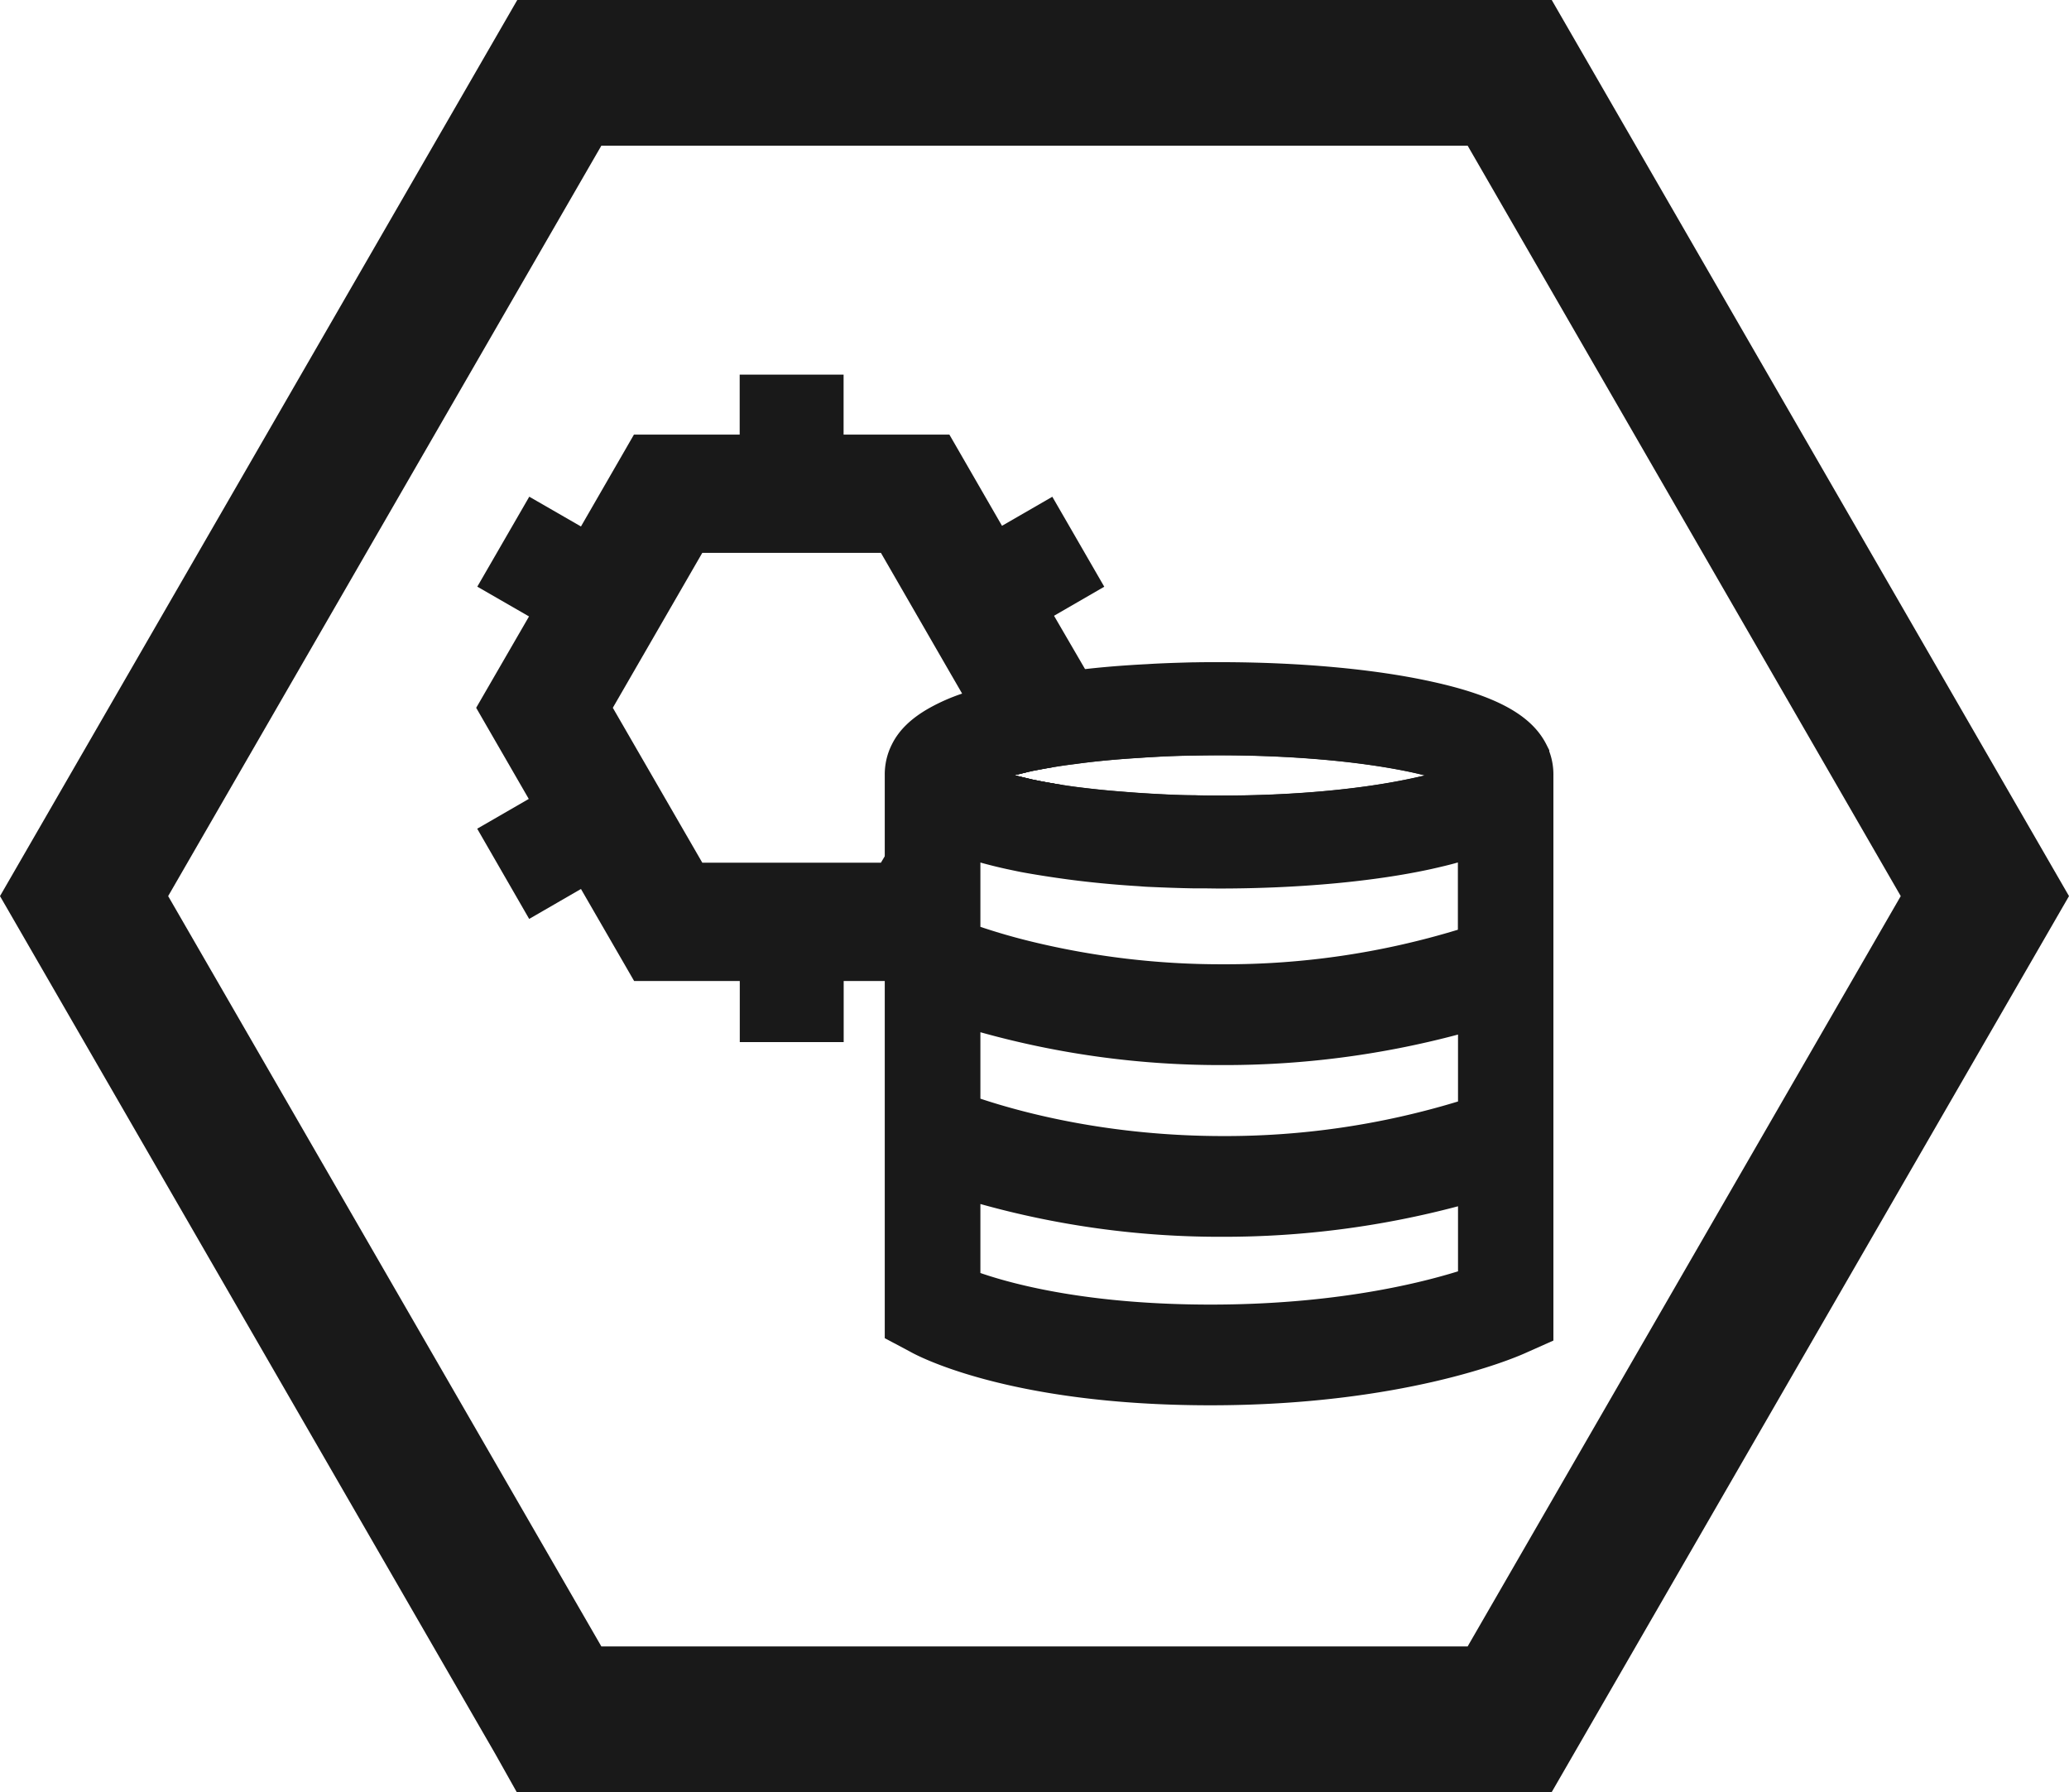 <svg xmlns="http://www.w3.org/2000/svg" viewBox="0 0 655.29 567.5"><defs><style>.cls-1{fill:#191919;}</style></defs><g id="Layer_2" data-name="Layer 2"><g id="final_logos" data-name="final logos"><path class="cls-1" d="M491.46,567.5H163.65l-6.79-12.09L0,283.77,163.83,0H491.46L655.29,283.77Zm-301-46.12H464.83L602,283.77,464.83,46.13H190.46L53.26,283.77Z"/><path class="cls-1" d="M490.68,237.93v-.36l-.92-1.82c-4.71-9.3-15.94-15.45-36.36-19.91-18.14-4-42-6.15-67.27-6.15-2.46,0-4.95,0-7.41.05H378c-6.81.18-11,.34-14.55.57-1.92.1-3.8.2-5.67.33-4.76.31-9.53.72-14.22,1.26l-2.64.3-2.92.36c-6,.85-10.63,1.59-14.73,2.38l-3,.57-1.51.36c-4.33.95-8.2,2-11.68,3-.8.25-1.57.51-2.34.77a61,61,0,0,0-10.17,4.45c-5.89,3.28-9.84,7.08-12.09,11.64a21,21,0,0,0-2.26,9.76V423.77l8,4.25c1.2.69,30.18,17,95.17,17,60.76,0,95.61-14.71,99.4-16.4l9.2-4.1v-179A20.94,20.94,0,0,0,490.68,237.93ZM310.51,326.88a282,282,0,0,0,76.85,10.4,287,287,0,0,0,74.42-9.66v21.19a252.77,252.77,0,0,1-74.42,10.95c-35.54,0-62.83-7.18-76.85-11.84Zm0-33.37V273.14c2.64.74,5.46,1.44,8.38,2.08l2.66.56,1.75.36c4.28.79,9.12,1.56,14.78,2.33,6.72.9,14.15,1.64,22,2.13,1.1.07,2.23.18,3.33.23,5.54.25,10.07.41,14.74.49l2.94,0c1.67,0,3.33.05,5,.05,25.22,0,49.1-2.2,67.24-6.17,3.1-.7,5.9-1.36,8.41-2.08v21.3a252.16,252.16,0,0,1-74.42,10.94,254,254,0,0,1-60.6-7.18C321.17,296.84,315.74,295.26,310.51,293.51Zm0,87.77a281.9,281.9,0,0,0,76.85,10.38A289,289,0,0,0,461.78,382v20.6c-13.4,4.15-40.13,10.53-78.34,10.53-37.46,0-61.3-6-72.93-10ZM451.32,245.54c-1.69.39-3.46.8-5.35,1.18-16.15,3.36-37.08,5.2-58.94,5.2-2.87,0-5.74,0-8.69-.1-4,0-8.46-.2-13.86-.51-3.21-.18-6.38-.41-9.51-.67-5-.38-9.76-.9-14.32-1.48-1.39-.18-2.77-.39-4.11-.59-.87-.13-1.71-.26-2.56-.41-1.79-.29-3.51-.59-5.17-.93l-2-.41-5.58-1.33c1.3-.33,2.66-.64,4.12-1l1.05-.23.64-.15c2.1-.41,4.31-.82,6.66-1.21,2.16-.36,4.46-.69,7-1,6.27-.84,13.17-1.48,20.52-1.94,1.1-.08,2.23-.16,3.36-.21,4.92-.31,9.58-.46,13.91-.51,2.54-.05,5.15-.08,7.69-.08,22.45,0,43.74,1.82,59.84,5.15C447.86,244.7,449.66,245.11,451.32,245.54Z"/><path class="cls-1" d="M488.27,238.39v-.23l-.66-1.31c-4.36-8.58-15.07-14.35-34.75-18.65-18-3.92-41.64-6.1-66.73-6.1-2.43,0-4.95,0-7.41.05h-.64c-6.45.16-10.81.33-14.47.57-1.9.1-3.77.2-5.64.33q-6.66.42-13.07,1.13l-2.61.3c-1.34.16-2.62.31-3.93.49-5.58.77-10.35,1.54-14.6,2.33l-.92.18-2,.41-1.51.33c-4.05.9-7.71,1.85-11,2.88-.8.23-1.59.48-2.34.74a60,60,0,0,0-10.22,4.41c-5.46,3.05-9.1,6.53-11.12,10.6a18.85,18.85,0,0,0-2,8.69V422.33L289.5,426c1.15.66,30.08,16.68,93.94,16.68,60.45,0,94.66-14.53,98.4-16.2l7.77-3.46V245.54A19.13,19.13,0,0,0,488.27,238.39ZM361.17,240c1.1-.08,2.23-.16,3.36-.21,4.92-.31,9.58-.46,13.91-.51,2.54-.05,5.15-.08,7.69-.08,22.45,0,43.74,1.82,59.84,5.15,1.89.39,3.69.8,5.35,1.23-1.69.39-3.46.8-5.35,1.18-16.15,3.36-37.08,5.2-58.94,5.2-2.87,0-5.74,0-8.69-.1-4,0-8.46-.2-13.86-.51-3.21-.18-6.38-.41-9.51-.67-5-.38-9.76-.9-14.32-1.48-1.39-.18-2.77-.39-4.11-.59-.87-.13-1.71-.26-2.56-.41-1.79-.29-3.51-.59-5.17-.93l-2-.41-5.58-1.33c1.3-.33,2.66-.64,4.12-1l1.05-.23.64-.15c2.1-.41,4.31-.82,6.66-1.21,2.16-.36,4.46-.69,7-1C346.92,241.06,353.82,240.42,361.17,240Zm103,164.41c-12.86,4.15-40.44,11.17-80.77,11.17-39.54,0-64.09-6.69-75.34-10.73V378.05a278,278,0,0,0,79.26,11.2,285.12,285.12,0,0,0,76.85-10.43Zm0-53.79a254.65,254.65,0,0,1-76.85,11.58c-37.54,0-65.91-7.91-79.26-12.53v-26a276.87,276.87,0,0,0,79.26,11.22,282.82,282.82,0,0,0,76.85-10.45Zm0-54.38a254.57,254.57,0,0,1-76.85,11.59,256.91,256.91,0,0,1-61.17-7.26c-6.87-1.66-12.53-3.4-16.83-4.86-.44-.13-.85-.29-1.26-.41V269.91c3.38,1,7.15,2,11.3,2.92l2.62.59,1.71.34,3.28.59s.05,0,.08,0c3.38.58,7.1,1.15,11.3,1.71,6.87.95,14.2,1.64,21.88,2.13h0c1.08.08,2.18.15,3.28.2,4.69.26,9.33.44,14.61.52h.51c2.46,0,5,.07,7.43.07,25.06,0,48.77-2.17,66.73-6.15,4.2-.89,8-1.87,11.35-2.92Z"/><path class="cls-1" d="M336.54,248.57c-.87-.13-1.71-.26-2.56-.41-1.79-.29-3.51-.59-5.17-.93l-2-.41-5.58-1.33c1.3-.33,2.66-.64,4.12-1l1.05-.23.64-.15c2.1-.41,4.31-.82,6.66-1.21-4-.36-8.09-.79-12.17-1.33-2.74-.33-5.43-.74-8-1.2,2.51-.41,5.17-.85,8-1.26,6.13-.79,13-1.46,20.35-1.92l1.28-.08,7.51-13-5.74-10-1.31-2.28L333.83,195l15.91-9.2-16.45-28.49-15.94,9.2-16.66-28.88H267.18v-19H234.27v19H200.78L184,166.72l-16.37-9.43-16.46,28.49,16.38,9.43-16.74,28.93L167.47,253l-16.33,9.43L167.6,291,184,281.52l16.84,29.14h33.46V330h32.91V310.66h33.51l8.67-15,1.05-1.82-2.31-.57-.82-.2c-5.56-1.36-11-2.92-16.25-4.69V268c2.64.74,5.46,1.44,8.38,2l2.67.59,1.74.33c1.36.26,2.79.52,4.28.77,3.15.54,6.64,1.05,10.51,1.57,2.69.35,5.48.69,8.4,1,0,0,.05,0,.08,0q6.54.69,13.73,1.15h1.41l7.51-13.05-15.91-9.17Zm-29.18-24.43-24.68,42.75-2.41,4.18L279,273.19H222.43l-28.34-49.05,28.34-49.07H279l22.22,38.52,3.53,6.1,1.23,2.15Z"/><path class="cls-1" d="M334,248.16c-1.79-.29-3.51-.59-5.17-.93l-2-.41-5.58-1.33c1.3-.33,2.66-.64,4.12-1-1.41-.15-2.79-.33-4.15-.51-4.2-.54-8.2-1.2-11.84-1.9l-2-.41-5.59-1.35c1.61-.39,3.33-.8,5.18-1.18l.64-.16c4-.77,8.38-1.51,13.63-2.25,6.28-.82,13.17-1.49,20.53-1.95l6.15-10.69-5.56-9.66L341,212.2l-2.46-4.28-8-13.81,15.92-9.2-14-24.32-15.94,9.2L299.31,140H264.77V121H236.71v19H202.19l-17.35,30-16.35-9.43-14,24.32,16.37,9.43-17.24,29.8,17.19,29.76-16.32,9.43,14,24.34,16.35-9.46,17.38,30h34.49v19.27h28.06V308.25h34.54l7.41-12.81c-7.54-1.85-13.66-3.77-18.09-5.31V264.79q5.07,1.6,11.3,2.94l2.61.57,1.72.33c4.25.82,9,1.56,14.65,2.33,6.87.93,14.2,1.62,21.89,2.13h0l5.62-9.76-15.89-9.18Zm-51.3,23.55-2.26,3.89H221L191.3,224.14,221,172.66h59.4l22.94,39.72,3.77,6.54,1.23,2.18,1.76,3Z"/></g></g></svg>